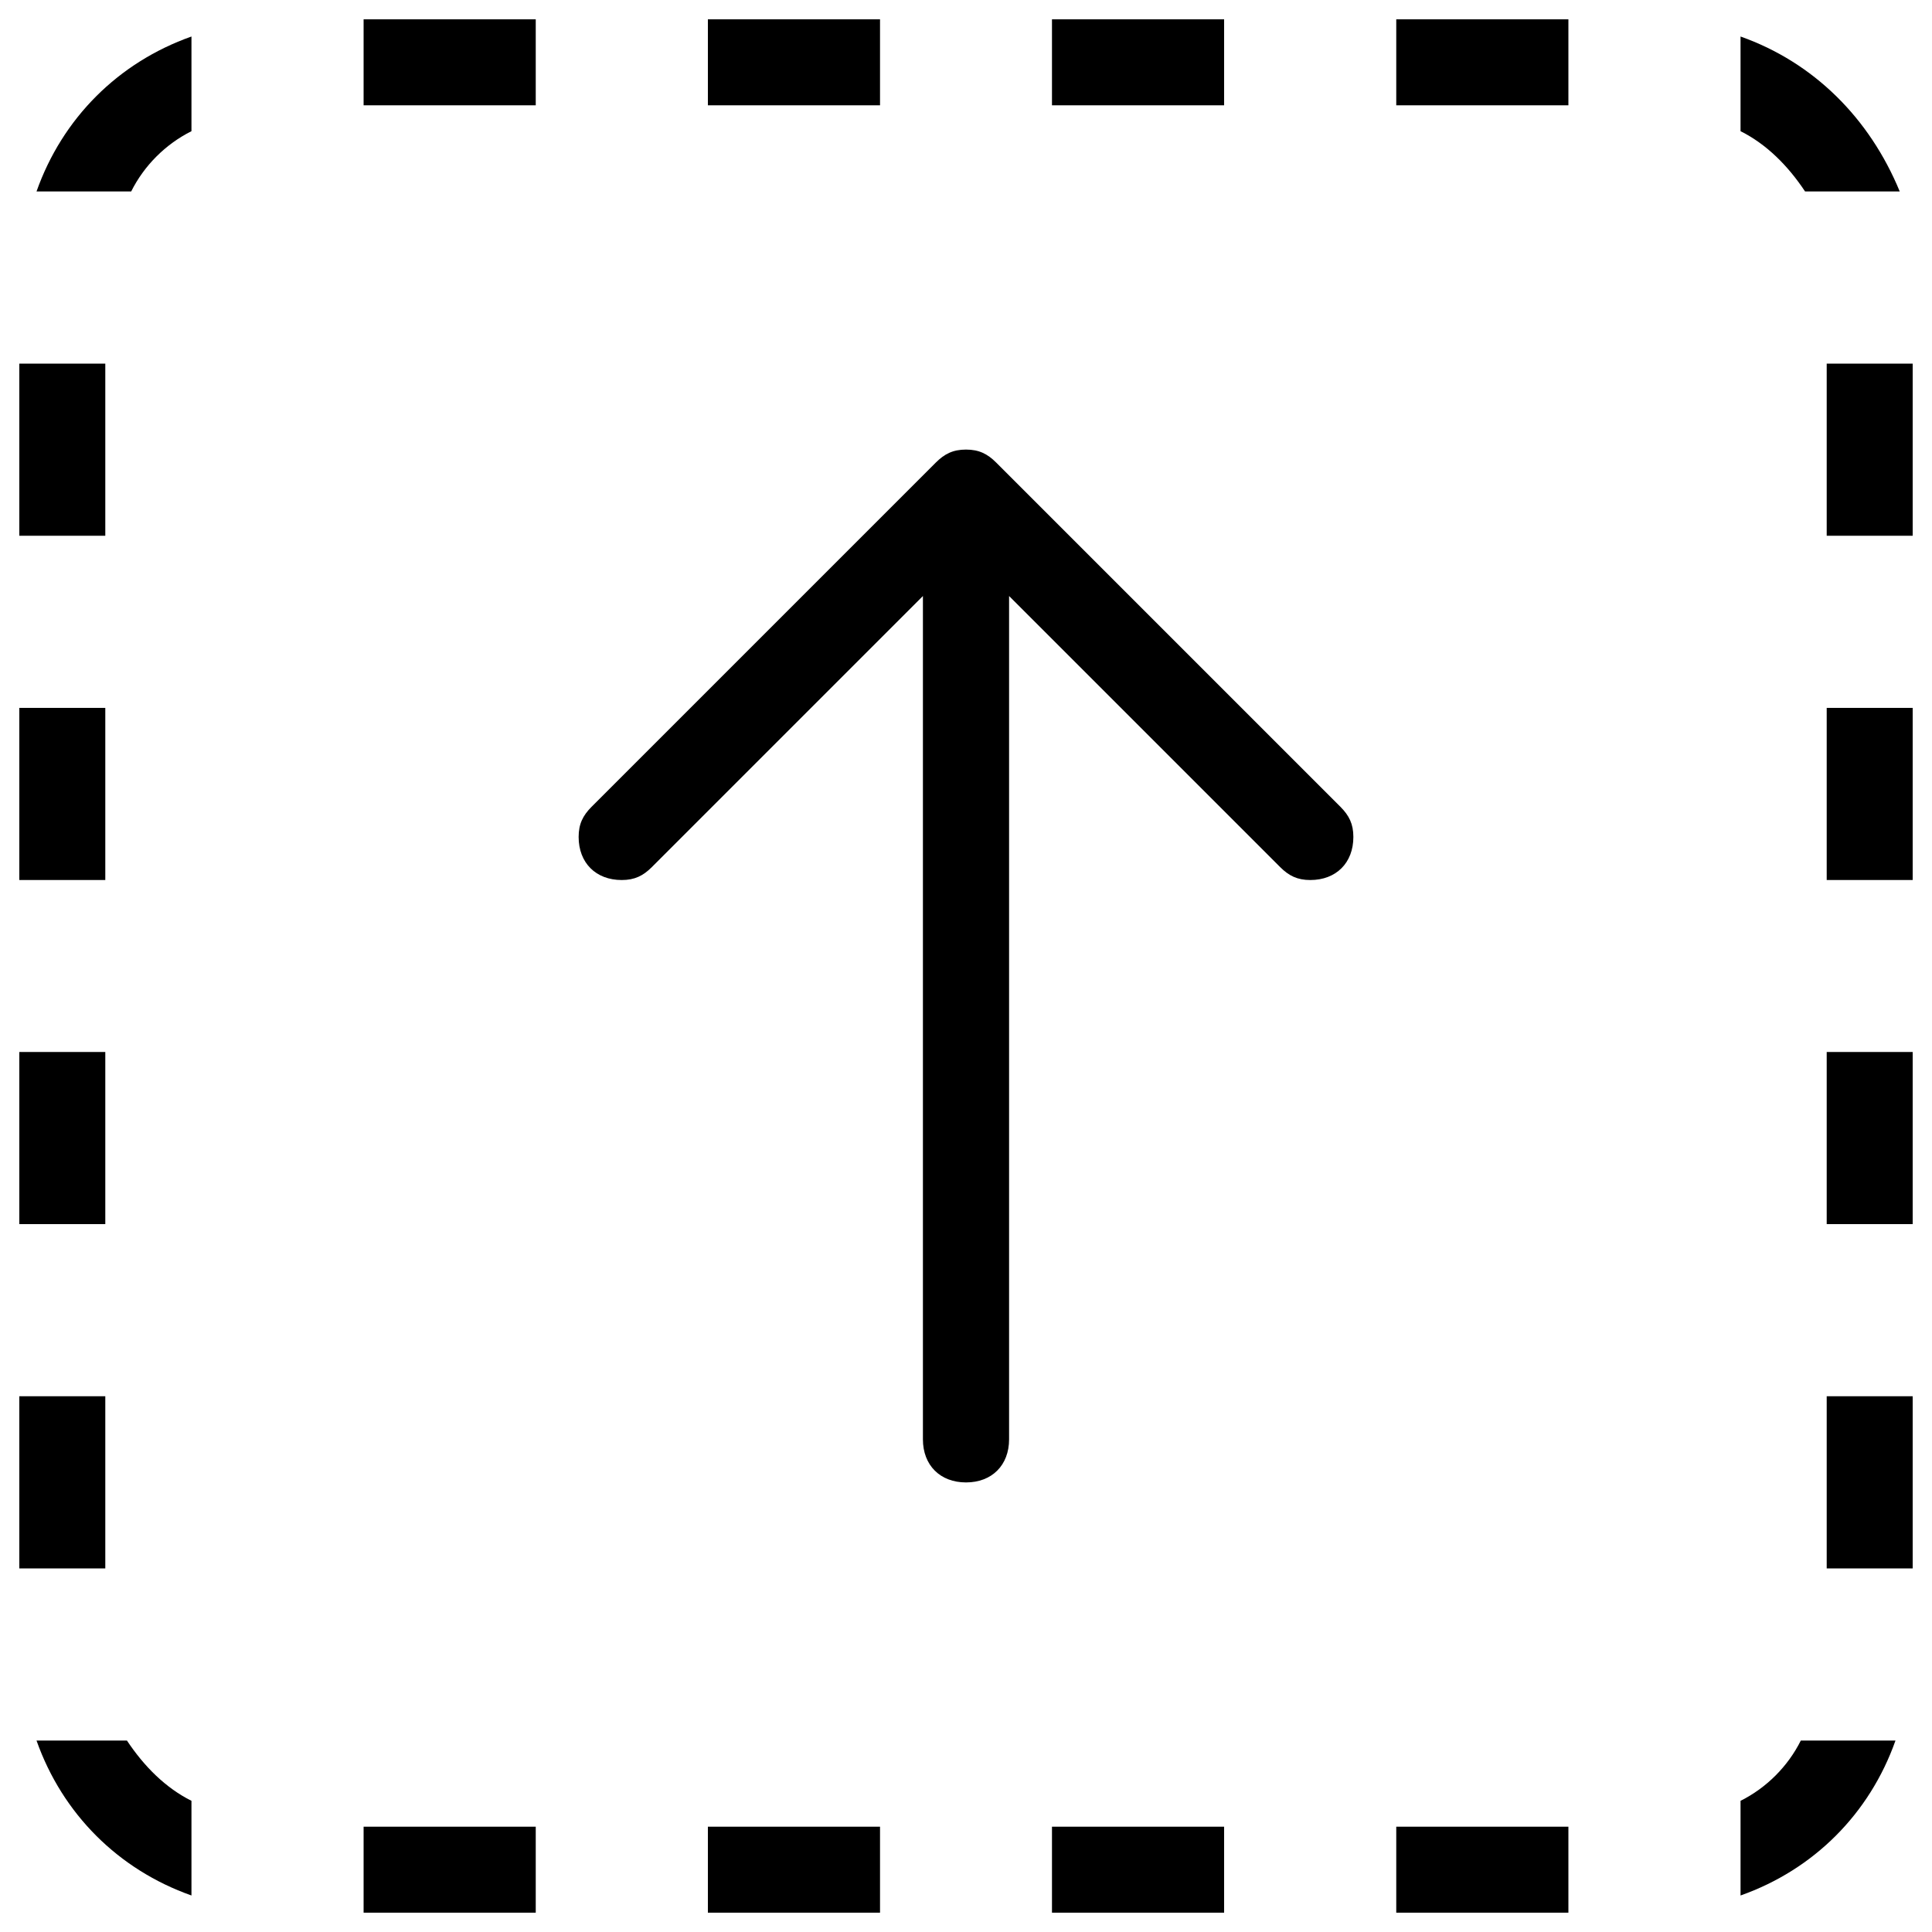 <?xml version="1.0" encoding="utf-8"?>
<!-- Svg Vector Icons : http://www.sfont.cn -->
<!DOCTYPE svg PUBLIC "-//W3C//DTD SVG 1.1//EN" "http://www.w3.org/Graphics/SVG/1.1/DTD/svg11.dtd">
<svg version="1.1" xmlns="http://www.w3.org/2000/svg" xmlns:xlink="http://www.w3.org/1999/xlink" x="0px" y="0px" viewBox="0 0 1000 1000" enable-background="new 0 0 1000 1000" xml:space="preserve">
<g><path d="M54.5,722.7H10v89.1h44.5V722.7z M188.2,990h89.1v-44.5h-89.1V990z M65.7,900.9H18.9c13.4,37.9,42.3,66.8,80.2,80.2v-49C85.7,925.4,74.6,914.3,65.7,900.9z M54.5,544.5H10v89.1h44.5V544.5z M18.9,99.1h49c6.7-13.4,17.8-24.5,31.2-31.2v-49C61.2,32.3,32.3,61.2,18.9,99.1z M54.5,366.4H10v89.1h44.5V366.4z M633.6,10h-89.1v44.5h89.1V10z M934.3,99.1h49c-15.6-37.9-44.5-66.8-82.4-80.2v49C914.3,74.6,925.4,85.7,934.3,99.1z M455.5,10h-89.1v44.5h89.1V10z M54.5,188.2H10v89.1h44.5V188.2z M722.7,990h89.1v-44.5h-89.1V990z M900.9,932.1v49c37.9-13.4,66.8-42.3,80.2-80.2h-49C925.4,914.3,914.3,925.4,900.9,932.1z M945.5,811.8H990v-89.1h-44.5V811.8z M945.5,633.6H990v-89.1h-44.5V633.6z M945.5,455.5H990v-89.1h-44.5V455.5z M945.5,188.2v89.1H990v-89.1H945.5z M366.4,990h89.1v-44.5h-89.1V990z M544.5,990h89.1v-44.5h-89.1V990z M188.2,54.5h89.1V10h-89.1V54.5z M515.6,239.4c-4.5-4.5-8.9-6.7-15.6-6.7c-6.7,0-11.1,2.2-15.6,6.7L306.2,417.6c-4.5,4.5-6.7,8.9-6.7,15.6c0,13.4,8.9,22.3,22.3,22.3c6.7,0,11.1-2.2,15.6-6.7l140.3-140.3V745c0,13.4,8.9,22.3,22.3,22.3c13.4,0,22.3-8.9,22.3-22.3V308.5l140.3,140.3c4.5,4.5,8.9,6.7,15.6,6.7c13.4,0,22.3-8.9,22.3-22.3c0-6.7-2.2-11.1-6.7-15.6L515.6,239.4z M722.7,54.5h89.1V10h-89.1V54.5z"/></g>
</svg>